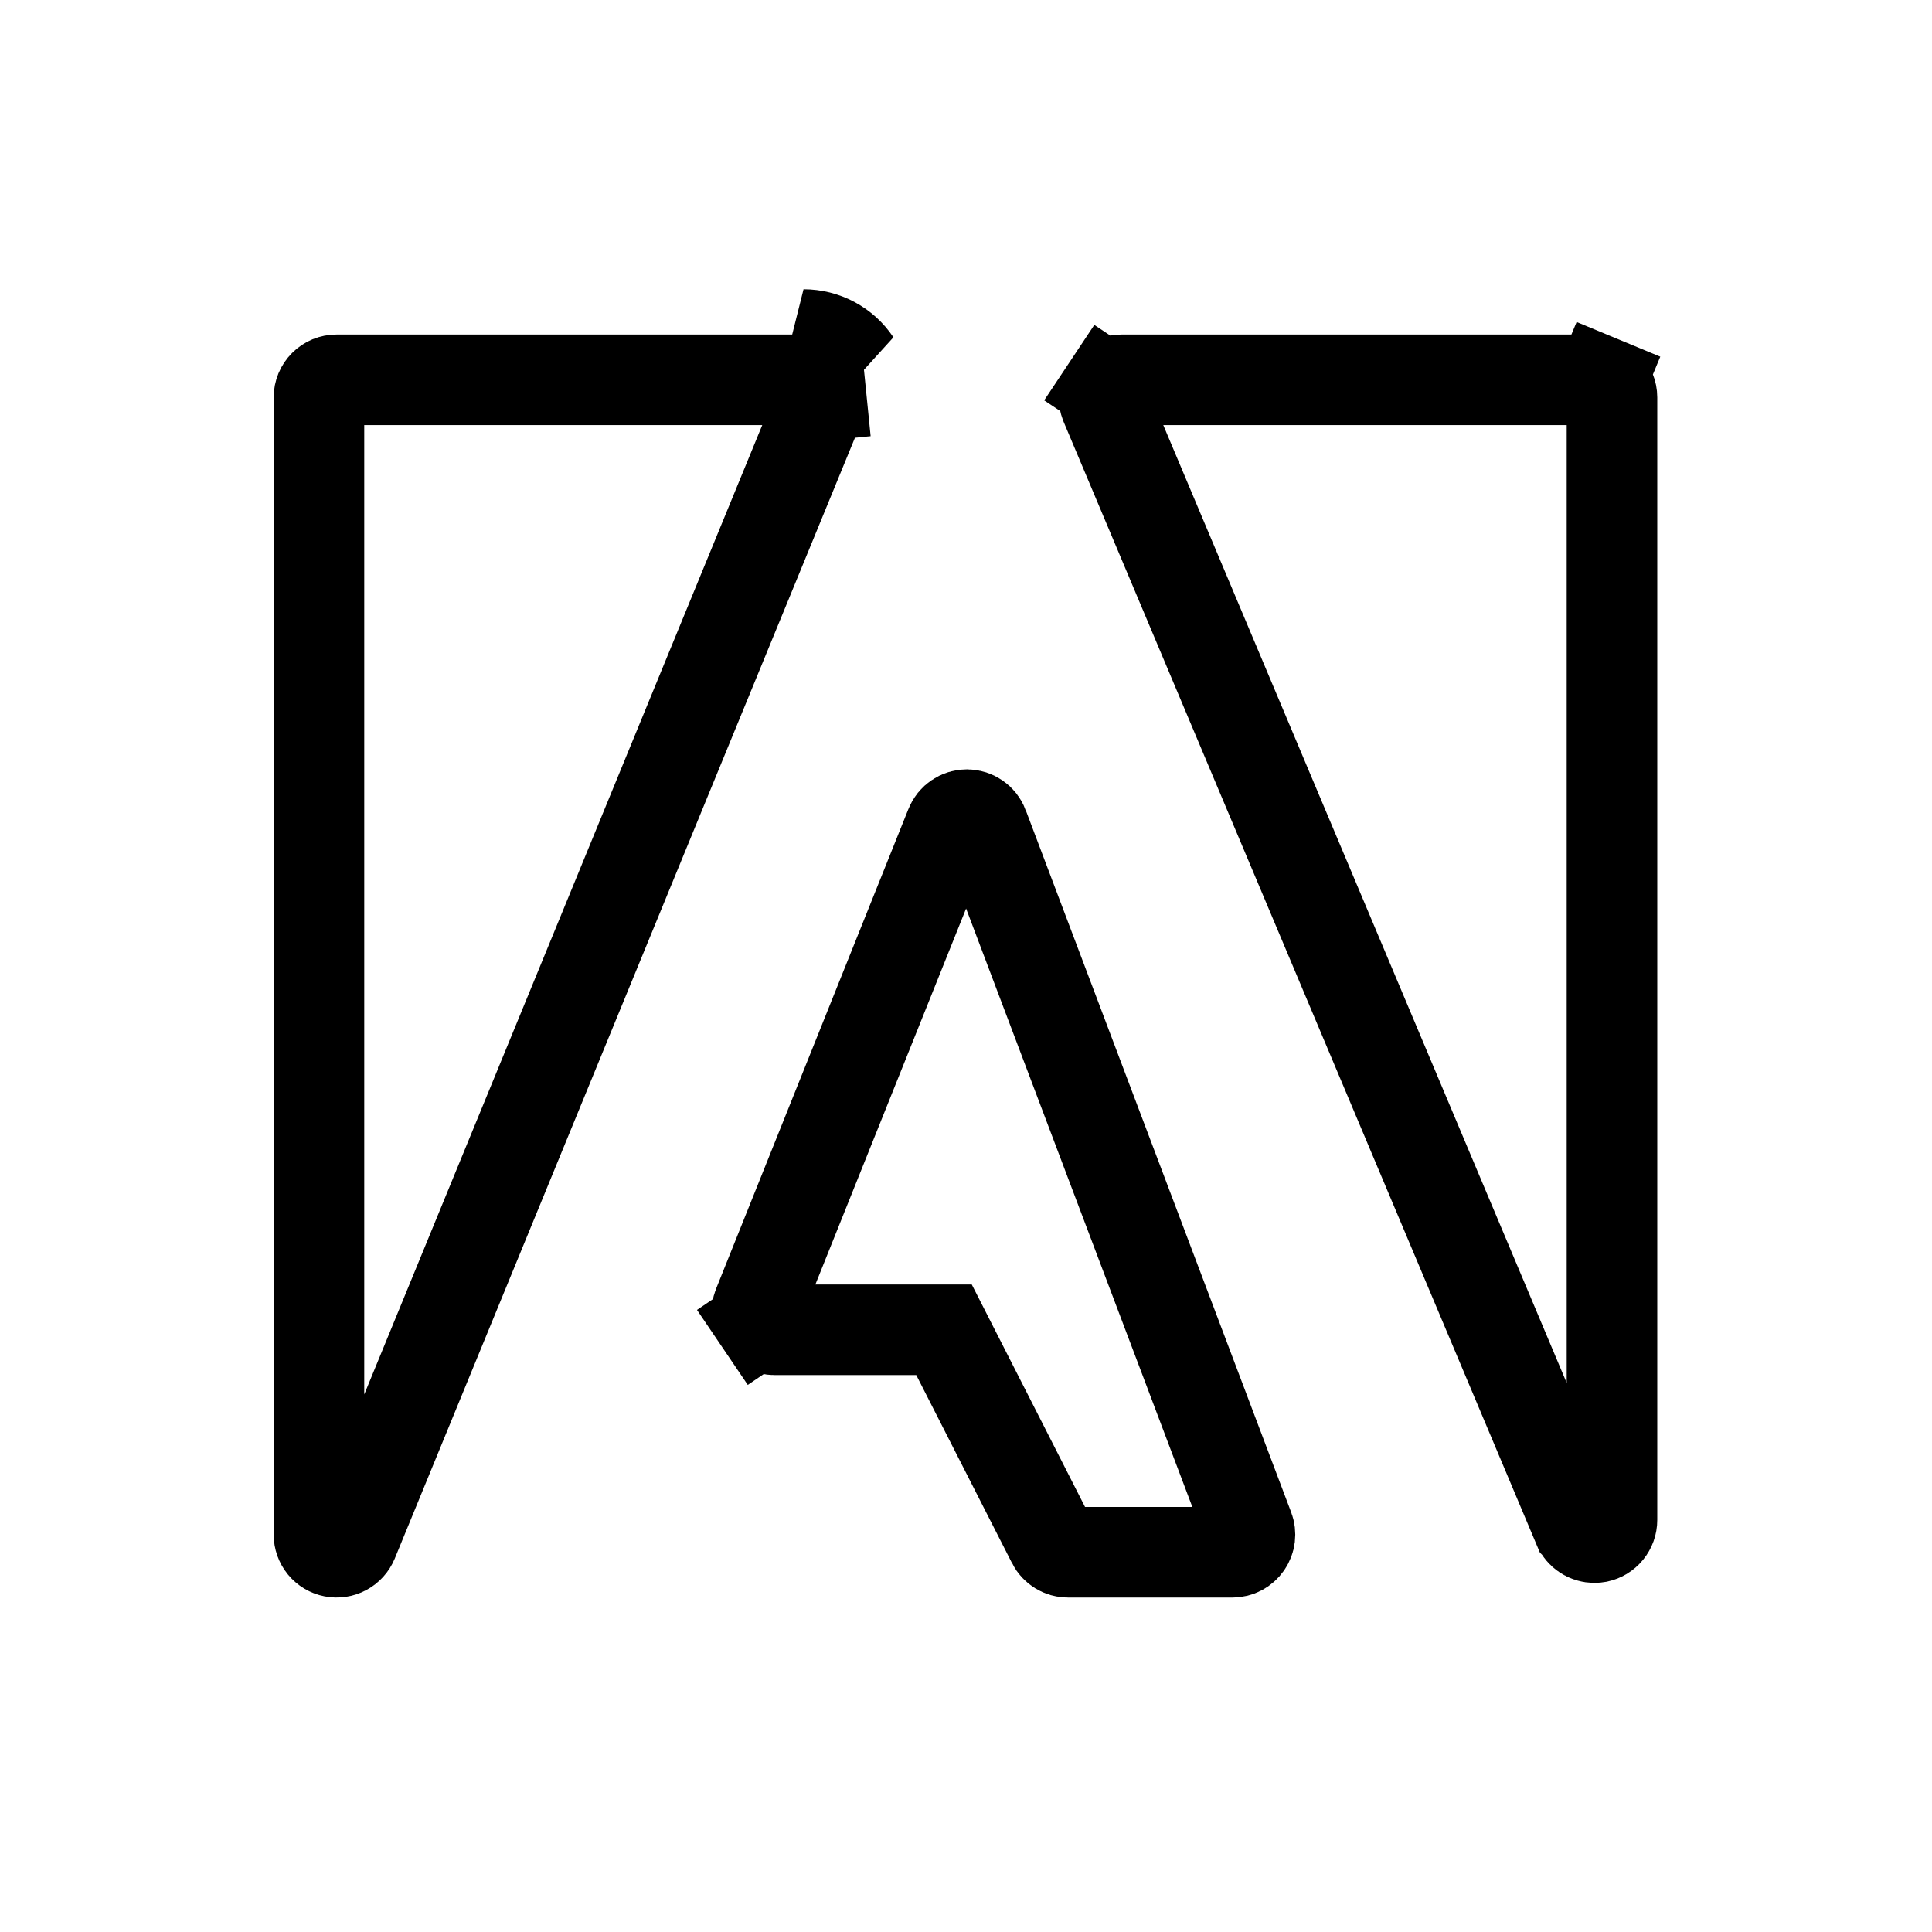 <svg width="64" height="64" viewBox="0 0 64 64" fill="none" xmlns="http://www.w3.org/2000/svg">
<path d="M27.102 12.84L27.102 12.841C27.155 12.921 27.189 13.012 27.198 13.107L28.691 12.957L27.198 13.107C27.208 13.203 27.194 13.299 27.158 13.387C27.158 13.388 27.158 13.388 27.157 13.388L11.69 51.058C11.638 51.183 11.545 51.286 11.426 51.35C11.307 51.414 11.169 51.435 11.037 51.408C10.904 51.382 10.785 51.311 10.699 51.207C10.613 51.102 10.566 50.971 10.566 50.836C10.566 50.836 10.566 50.836 10.566 50.836L10.566 13.165L10.566 13.165C10.566 13.088 10.581 13.013 10.61 12.942C10.64 12.871 10.683 12.807 10.737 12.753C10.791 12.699 10.855 12.656 10.926 12.626C10.997 12.597 11.072 12.582 11.149 12.582H11.149L26.618 12.582L26.618 12.582C26.714 12.582 26.808 12.605 26.892 12.65C26.976 12.695 27.048 12.761 27.102 12.84ZM27.599 11.327C27.297 11.166 26.96 11.082 26.618 11.082L28.348 12.006C28.158 11.721 27.9 11.488 27.599 11.327ZM52.816 12.582L52.816 12.582C52.893 12.582 52.969 12.597 53.039 12.626L53.613 11.241L53.039 12.626C53.11 12.656 53.175 12.699 53.229 12.753C53.283 12.807 53.326 12.871 53.355 12.942C53.384 13.013 53.399 13.088 53.399 13.165V13.165V50.351C53.399 50.486 53.352 50.617 53.267 50.721C53.182 50.825 53.065 50.896 52.935 50.924C52.895 50.931 52.855 50.935 52.815 50.935C52.701 50.935 52.589 50.902 52.494 50.838C52.398 50.775 52.324 50.685 52.28 50.579L52.279 50.578L36.617 13.392C36.58 13.303 36.566 13.206 36.575 13.111C36.584 13.015 36.616 12.923 36.669 12.843L35.42 12.013L36.669 12.843C36.722 12.763 36.795 12.697 36.879 12.651C36.964 12.606 37.059 12.582 37.155 12.582C37.155 12.582 37.155 12.582 37.155 12.582L52.816 12.582ZM32.574 27.363L32.574 27.364L41.37 50.63C41.403 50.718 41.414 50.813 41.403 50.907C41.391 51.001 41.357 51.09 41.304 51.168C41.25 51.245 41.178 51.309 41.095 51.353C41.011 51.397 40.918 51.42 40.824 51.42C40.824 51.42 40.824 51.42 40.824 51.42H35.38H35.38C35.273 51.42 35.167 51.39 35.076 51.334C34.984 51.278 34.91 51.197 34.861 51.101L34.861 51.1L31.689 44.87L31.272 44.051H30.352H25.655C25.56 44.051 25.466 44.027 25.382 43.983C25.298 43.938 25.226 43.873 25.172 43.794L23.93 44.635L25.172 43.794C25.119 43.715 25.085 43.624 25.075 43.529C25.065 43.435 25.078 43.339 25.114 43.25L31.487 27.353L31.487 27.353C31.53 27.244 31.605 27.152 31.702 27.087C31.798 27.021 31.912 26.986 32.028 26.986H32.029H32.039C32.155 26.988 32.268 27.025 32.363 27.091C32.459 27.159 32.533 27.253 32.574 27.363Z" stroke="black" stroke-width="3"/>
</svg>
